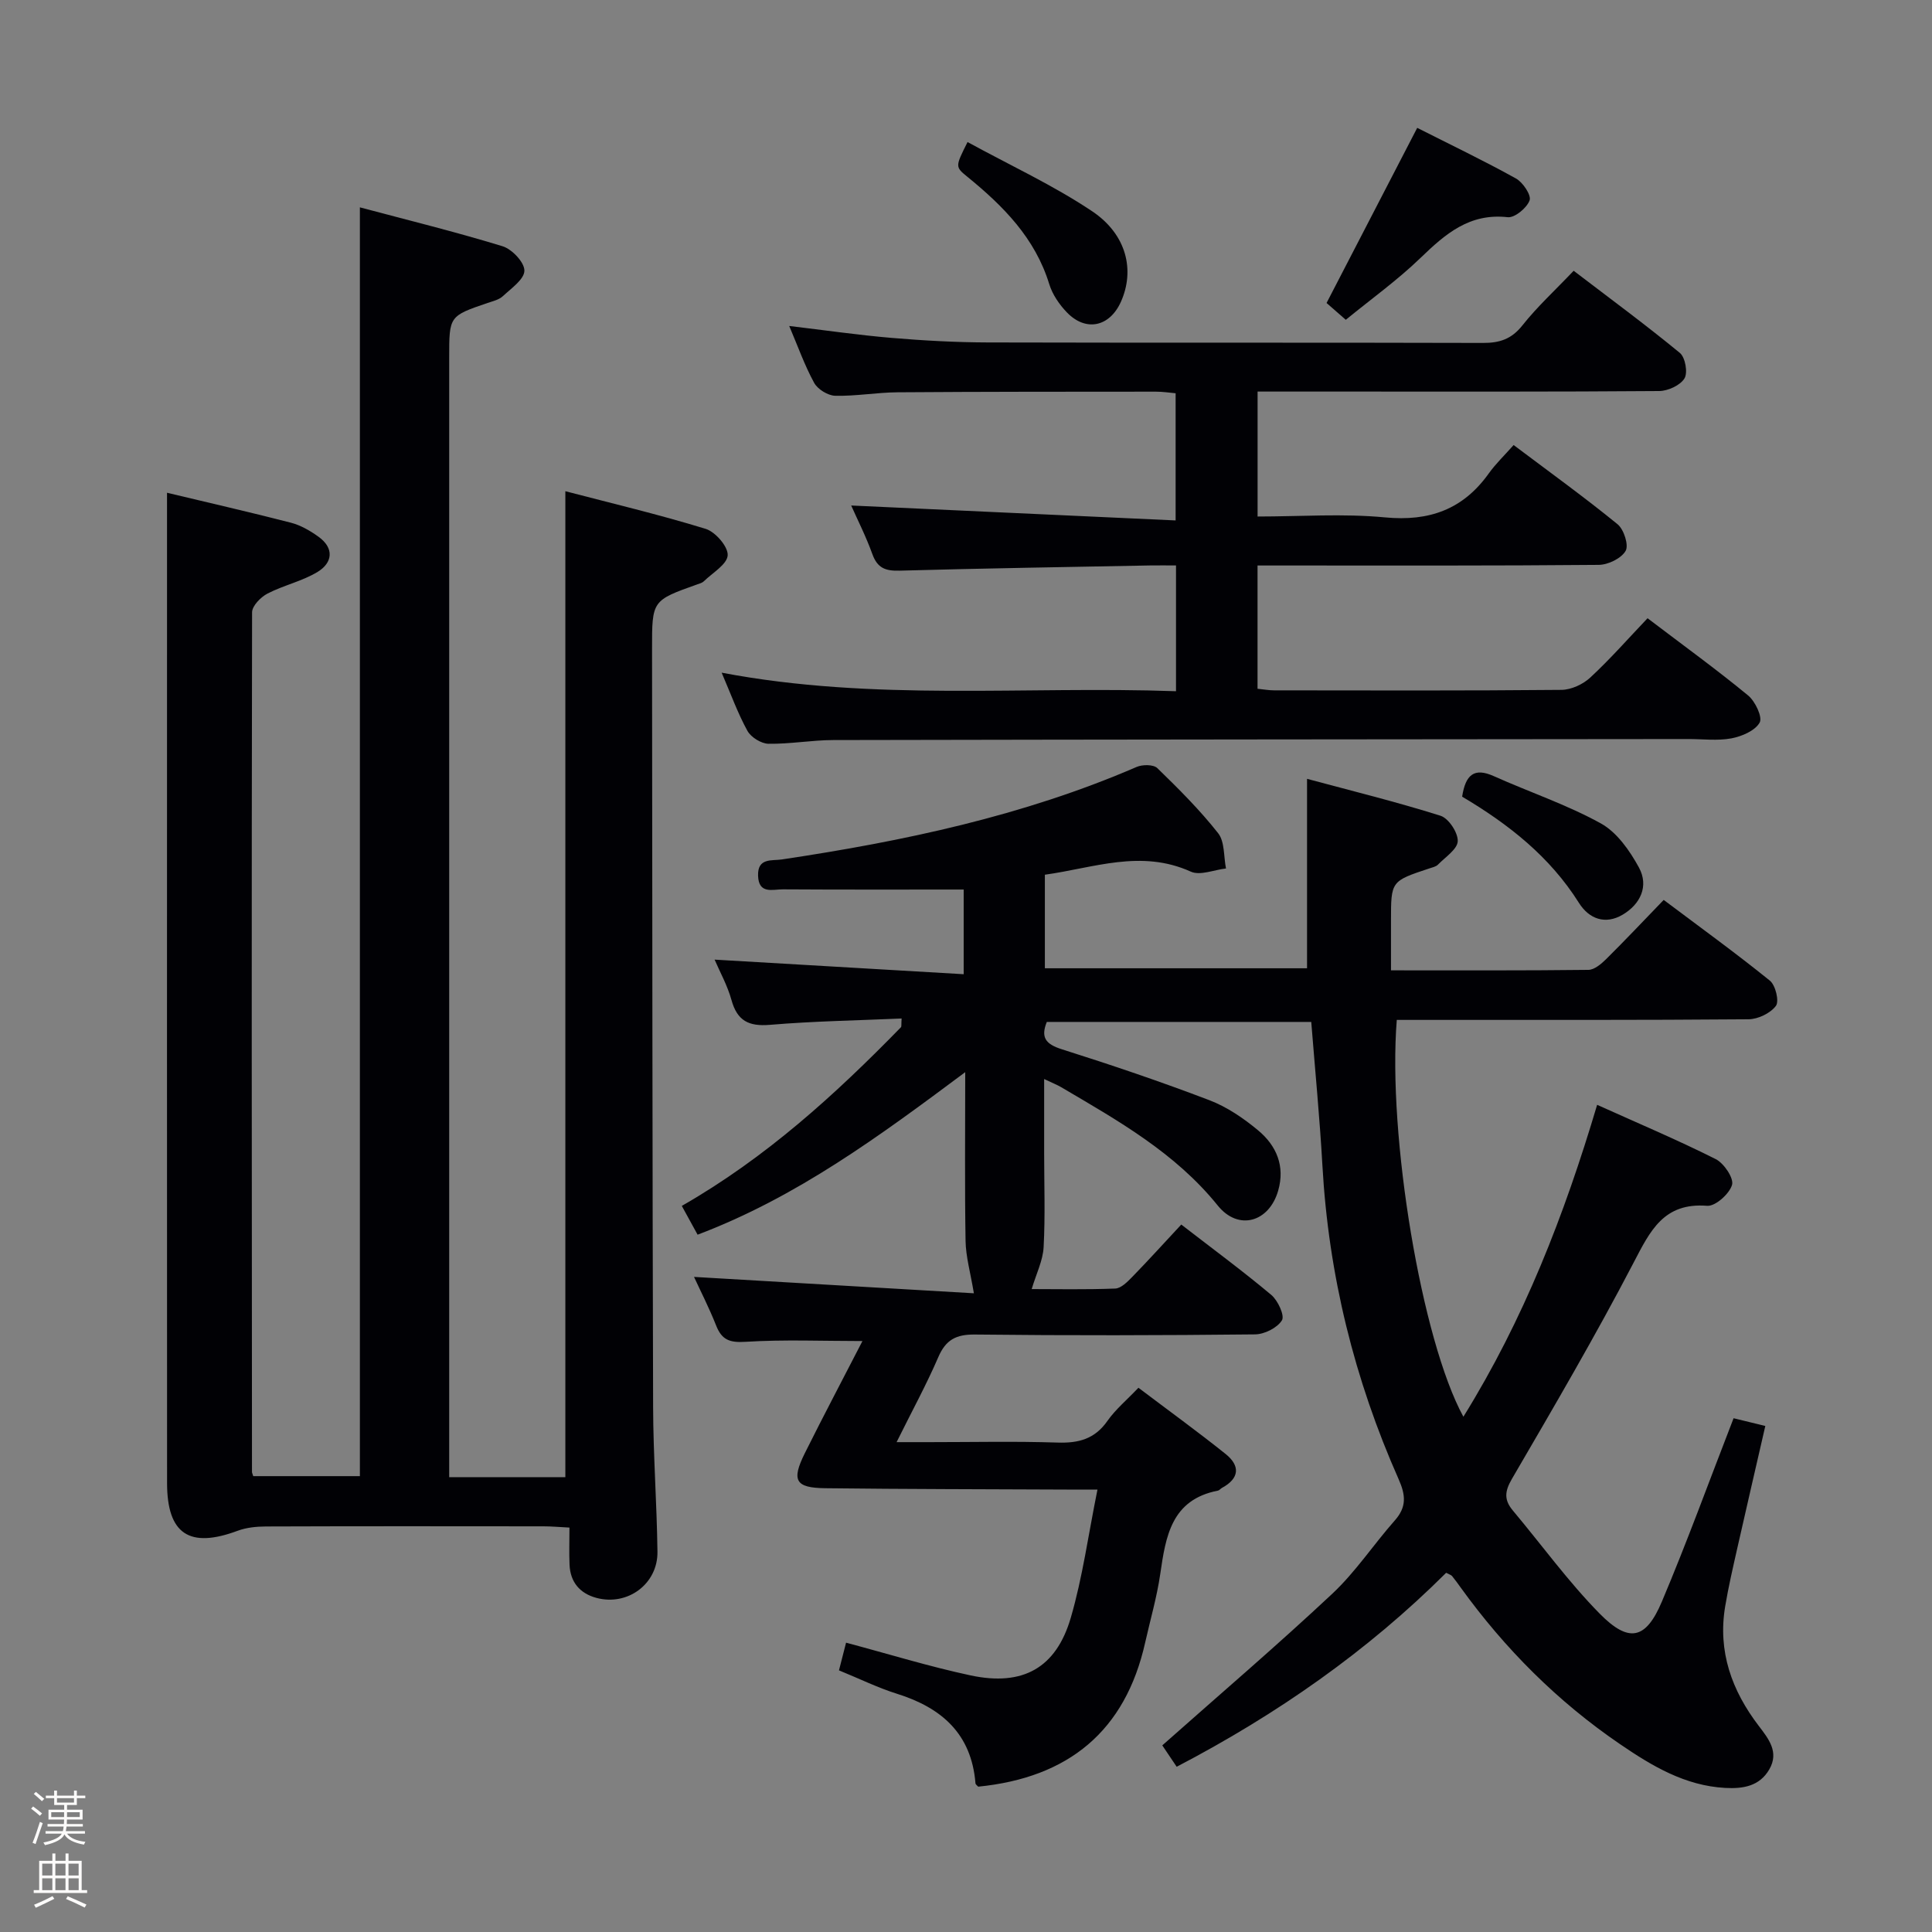 <svg enable-background="new 0 0 400 400" viewBox="0 0 400 400" xmlns="http://www.w3.org/2000/svg"><rect x="0" y="0" width="400" height="400" fill="#808080" stroke="none"/><path d="m6.44 374.46.42-.45c.65.47 1.27.95 1.85 1.44l-.45.49c-.65-.56-1.25-1.06-1.82-1.48m.93 7.33-.63-.26c.55-1.36 1.05-2.8 1.52-4.33.19.1.38.19.59.27-.46 1.29-.95 2.73-1.48 4.32m-.38-10.38.44-.42c.43.34 1.01.82 1.74 1.44l-.49.49c-.53-.51-1.09-1.01-1.69-1.51m2.5.35h1.72v-1.04h.59v1.04h3.52v-1.04h.59v1.04h1.75v.53h-1.75v1.42h-2.03v.97h3.22v2.03h-3.24c0 .35-.01.66-.03.93h3.32v.53h-3.37c-.03.27-.08.58-.15.94h3.96v.53h-3.71c.67.92 1.93 1.48 3.79 1.68-.13.24-.23.44-.29.59-2.13-.38-3.48-1.08-4.04-2.12-.43.97-1.77 1.72-4.03 2.23-.09-.19-.2-.37-.33-.55 2.1-.42 3.37-1.03 3.81-1.83h-3.36v-.53h3.58c.08-.29.13-.61.16-.94h-3.33v-.53h3.39c.02-.27.04-.58.04-.93h-3.23v-2.03h3.25v-.97h-2.07v-1.42h-1.73zm1.12 3.44v1h2.65c.01-.3.02-.44.01-.4v-.25-.35zm1.19-2h3.52v-.91h-3.52zm4.71 2h-2.63v.59c0 .15-.01.28-.01.4h2.64z" fill="#fcfbfa"/><path d="m13.56 383.74h.63v1.52h2.72v6.07h1.13v.6h-11.06v-.6h1.13v-6.07h2.73v-1.52h.63v1.52h2.1v-1.52zm-2.69 8.83.38.56c-1.24.63-2.53 1.25-3.85 1.85-.1-.21-.21-.42-.34-.63 1.36-.55 2.63-1.15 3.81-1.78m-2.13-4.27h2.1v-2.45h-2.1zm0 3.04h2.1v-2.46h-2.1zm2.72-3.04h2.1v-2.45h-2.1zm0 3.04h2.1v-2.46h-2.1zm6.07 3.6c-1.41-.71-2.7-1.3-3.86-1.78l.35-.56c1.45.62 2.75 1.19 3.88 1.72zm-1.25-9.09h-2.1v2.45h2.1zm-2.09 5.49h2.1v-2.46h-2.1z" fill="#fcfbfa"/><g fill="#010105"><path d="m186.67 210.87c-9.16.4-18.23.55-27.25 1.31-4.41.37-6.79-.83-7.98-5.15-.83-3-2.39-5.79-3.49-8.35 17.09 1 34.15 2 51.57 3.02 0-7.03 0-12.77 0-17.53-12.6 0-25.02.04-37.44-.04-2.09-.01-5.01 1.06-5.13-2.83-.12-3.75 2.85-3.05 4.92-3.36 25.17-3.77 49.94-8.99 73.45-19.15 1.22-.53 3.5-.53 4.29.24 4.41 4.28 8.8 8.66 12.59 13.47 1.39 1.77 1.13 4.83 1.63 7.31-2.46.27-5.36 1.53-7.29.65-10.33-4.67-20.11-.76-30.21.64v19.37h54.28c0-12.79 0-25.52 0-39.22 9.3 2.5 18.56 4.78 27.63 7.64 1.68.53 3.63 3.49 3.57 5.26-.06 1.67-2.56 3.29-4.08 4.85-.43.44-1.18.59-1.81.8-7.93 2.63-7.93 2.63-7.93 10.77v10.33c13.97 0 27.42.06 40.87-.1 1.24-.01 2.65-1.22 3.65-2.2 3.9-3.86 7.67-7.86 11.94-12.28 7.56 5.68 14.92 11 21.98 16.71 1.18.95 1.97 4.27 1.25 5.23-1.14 1.52-3.7 2.76-5.67 2.77-22.5.19-45 .12-67.49.13-1.8 0-3.59 0-5.33 0-1.93 23.89 5.14 66.37 13.79 82.16 12.5-20.15 20.88-41.68 27.69-64.58 8.4 3.79 16.61 7.25 24.55 11.24 1.71.86 3.79 3.96 3.38 5.34-.55 1.86-3.45 4.46-5.15 4.33-8.99-.71-11.78 5.15-15.24 11.79-7.91 15.18-16.57 29.97-25.19 44.76-1.52 2.61-1.63 4.35.21 6.55 5.97 7.12 11.46 14.72 17.95 21.32 6.07 6.17 9.58 5.38 12.9-2.49 5.22-12.35 9.8-24.98 14.84-37.95 1.81.44 3.84.93 6.57 1.6-1.96 8.55-3.9 16.88-5.78 25.21-.91 4.05-1.86 8.1-2.54 12.2-1.54 9.29 1.37 17.37 6.97 24.7 2.03 2.66 4.25 5.42 2.17 9-2.03 3.49-5.43 4.03-9.12 3.83-8.34-.45-15.19-4.56-21.79-9.07-12.92-8.81-23.82-19.73-32.97-32.4-.58-.81-1.16-1.62-1.79-2.39-.19-.23-.55-.32-1.23-.68-16.27 16.22-34.99 29.3-55.79 40.16-1.24-1.84-2.4-3.56-2.98-4.43 11.93-10.58 23.8-20.72 35.19-31.39 4.82-4.51 8.54-10.19 12.95-15.18 2.47-2.79 2.26-5.23.8-8.52-9.18-20.69-14.52-42.33-15.79-64.98-.55-9.78-1.5-19.53-2.31-29.71-18.19 0-36.41 0-54.75 0-1.29 3.19-.26 4.59 3.08 5.65 10.28 3.25 20.5 6.71 30.57 10.55 3.64 1.39 7.08 3.73 10.1 6.25 3.79 3.15 5.62 7.39 4.15 12.49-1.88 6.53-8.24 8.37-12.51 3.07-8.82-10.94-20.69-17.6-32.45-24.52-.82-.48-1.71-.82-3.49-1.67v15.33c0 6.5.24 13.01-.11 19.49-.15 2.79-1.53 5.51-2.47 8.67 4.97 0 11.14.13 17.3-.11 1.22-.05 2.53-1.4 3.53-2.42 3.36-3.45 6.59-7.02 10.14-10.83 6.39 4.94 12.67 9.57 18.64 14.57 1.37 1.15 2.81 4.29 2.2 5.26-.97 1.56-3.61 2.89-5.57 2.91-19.33.21-38.66.25-57.99.03-3.92-.04-6.04 1.09-7.59 4.69-2.43 5.64-5.39 11.05-8.63 17.59h6.85c8.83 0 17.67-.2 26.5.09 4.34.14 7.68-.74 10.29-4.47 1.69-2.41 4.03-4.35 6.43-6.88 6.19 4.68 12.24 9.06 18.06 13.72 3.04 2.44 2.88 5.05-.78 7.02-.29.16-.52.5-.82.56-9.66 1.87-10.81 9.47-11.95 17.31-.69 4.74-2.05 9.39-3.1 14.08-4.12 18.46-15.94 28.04-34.58 29.9-.18-.21-.55-.44-.57-.71-.83-10.21-6.98-15.62-16.24-18.52-3.94-1.23-7.68-3.08-12.02-4.85.5-1.97.97-3.79 1.47-5.73 8.84 2.35 17.24 4.95 25.81 6.78 10.78 2.29 17.68-1.53 20.72-11.96 2.44-8.37 3.61-17.1 5.52-26.52-2.79 0-4.57.01-6.34 0-16.66-.08-33.33-.08-49.99-.28-6.24-.07-7.07-1.6-4.24-7.29 3.91-7.85 8.01-15.6 11.91-23.18-8.23 0-16.26-.34-24.25.16-3.27.2-4.87-.41-6.04-3.37-1.46-3.69-3.28-7.24-4.58-10.07 19.34 1.13 38.83 2.27 57.94 3.39-.71-4.28-1.66-7.55-1.72-10.83-.19-11.27-.07-22.55-.07-34.95-17.8 13.27-34.87 25.88-55.41 33.65-1.04-1.89-2.02-3.68-3.27-5.96 17.4-9.96 31.75-23.03 45.36-36.98.16-.15.06-.58.15-1.82z"/><path d="m93 305.83h24.05c0-67.87 0-135.58 0-204.13 9.42 2.46 19.33 4.81 29.04 7.79 2.02.62 4.67 3.68 4.57 5.47-.11 1.89-3.15 3.64-4.95 5.4-.34.33-.88.46-1.35.63-9.36 3.33-9.37 3.33-9.36 13.36.05 52.33.07 104.66.22 156.99.03 9.98.77 19.95.9 29.93.09 6.67-6.19 11.3-12.66 9.55-3.39-.92-5.38-3.24-5.54-6.83-.11-2.46-.02-4.92-.02-7.72-2.12-.11-3.73-.26-5.35-.26-19.17-.02-38.33-.04-57.5.03-1.95.01-4.01.21-5.82.88-9.99 3.73-14.63.72-14.64-9.85-.03-60.17-.01-120.33-.01-180.5 0-8.09 0-16.18 0-24.55 7.97 1.91 16.82 3.93 25.61 6.19 2.03.52 4.01 1.66 5.73 2.9 3.3 2.36 2.97 5.37-.14 7.28-3.19 1.95-7.06 2.77-10.41 4.51-1.4.73-3.18 2.55-3.18 3.88-.12 59.33-.06 118.66-.02 177.99 0 .15.09.31.26.85h22.08c0-87.25 0-174.47 0-262.69 9.9 2.64 19.8 5.07 29.53 8.05 1.96.6 4.54 3.32 4.53 5.05 0 1.78-2.72 3.67-4.45 5.28-.8.75-2.06 1.04-3.16 1.41-7.96 2.72-7.96 2.71-7.96 11.28v225.49z"/><path d="m149.41 139.27c31.63 6.01 62.74 2.72 94.07 3.84 0-8.83 0-17.07 0-26.04-1.82 0-3.58-.03-5.34 0-17.31.33-34.61.6-51.92 1.08-2.9.08-4.56-.54-5.6-3.41-1.34-3.72-3.15-7.27-4.39-10.08 22.11 1.02 44.41 2.04 67.17 3.09 0-9.31 0-17.55 0-26.33-1.23-.11-2.64-.33-4.06-.33-17.83.01-35.66 0-53.49.13-4.31.03-8.63.82-12.93.72-1.51-.04-3.63-1.34-4.36-2.68-1.98-3.62-3.37-7.57-5.16-11.77 7.34.87 14.27 1.88 21.23 2.47 6.62.56 13.28.92 19.93.94 34.16.09 68.32 0 102.49.1 3.42.01 5.88-.78 8.13-3.61 3.08-3.89 6.79-7.29 10.63-11.33 7.65 5.84 14.98 11.24 21.99 17.01 1.12.92 1.68 4.09.95 5.28-.88 1.43-3.4 2.59-5.22 2.61-21.66.17-43.33.11-64.99.11-5.96 0-11.92 0-18.17 0v25.87c8.86 0 17.69-.65 26.38.18 9.15.87 16.14-1.63 21.47-9.08 1.44-2.02 3.27-3.76 5.16-5.9 7.59 5.71 14.72 10.85 21.52 16.4 1.31 1.07 2.35 4.33 1.67 5.51-.9 1.56-3.61 2.88-5.56 2.9-21.66.2-43.33.13-64.99.13-1.79 0-3.58 0-5.66 0v25.52c1.21.12 2.32.33 3.43.33 19.83.02 39.66.09 59.49-.1 2.03-.02 4.47-1.15 5.98-2.56 4.12-3.82 7.85-8.07 11.85-12.27 7.42 5.64 14.29 10.61 20.82 15.99 1.47 1.21 3.02 4.49 2.39 5.61-.95 1.69-3.69 2.86-5.85 3.27-2.9.54-5.97.13-8.97.14-58.99.06-117.98.09-176.97.21-4.48.01-8.96.84-13.43.77-1.5-.03-3.61-1.34-4.35-2.67-1.98-3.59-3.38-7.49-5.34-12.05z"/><path d="m293.42 26.47c6.95 3.52 13.81 6.8 20.45 10.49 1.44.8 3.2 3.45 2.82 4.52-.57 1.57-3.08 3.65-4.53 3.49-7.91-.89-12.9 3.45-18.05 8.42-4.76 4.6-10.2 8.5-15.48 12.82-1.55-1.35-2.9-2.53-3.98-3.48 6.21-12.02 12.3-23.78 18.77-36.26z"/><path d="m200.32 29.41c8.83 4.83 17.72 8.93 25.77 14.31 7.2 4.81 8.9 12.25 5.98 18.77-2.33 5.18-7.24 6.26-11.17 2.2-1.57-1.62-3-3.71-3.66-5.85-2.93-9.56-9.53-16.19-16.97-22.25-2.53-2.06-2.5-2.09.05-7.18z"/><path d="m302.72 164.94c.7-4.54 2.48-6.08 6.55-4.25 7.38 3.31 15.13 5.9 22.17 9.79 3.33 1.84 5.99 5.65 7.89 9.14 2.08 3.83.31 7.58-3.38 9.76-3.58 2.11-6.94.9-9.05-2.45-6-9.54-14.51-16.26-24.18-21.99z"/></g></svg>